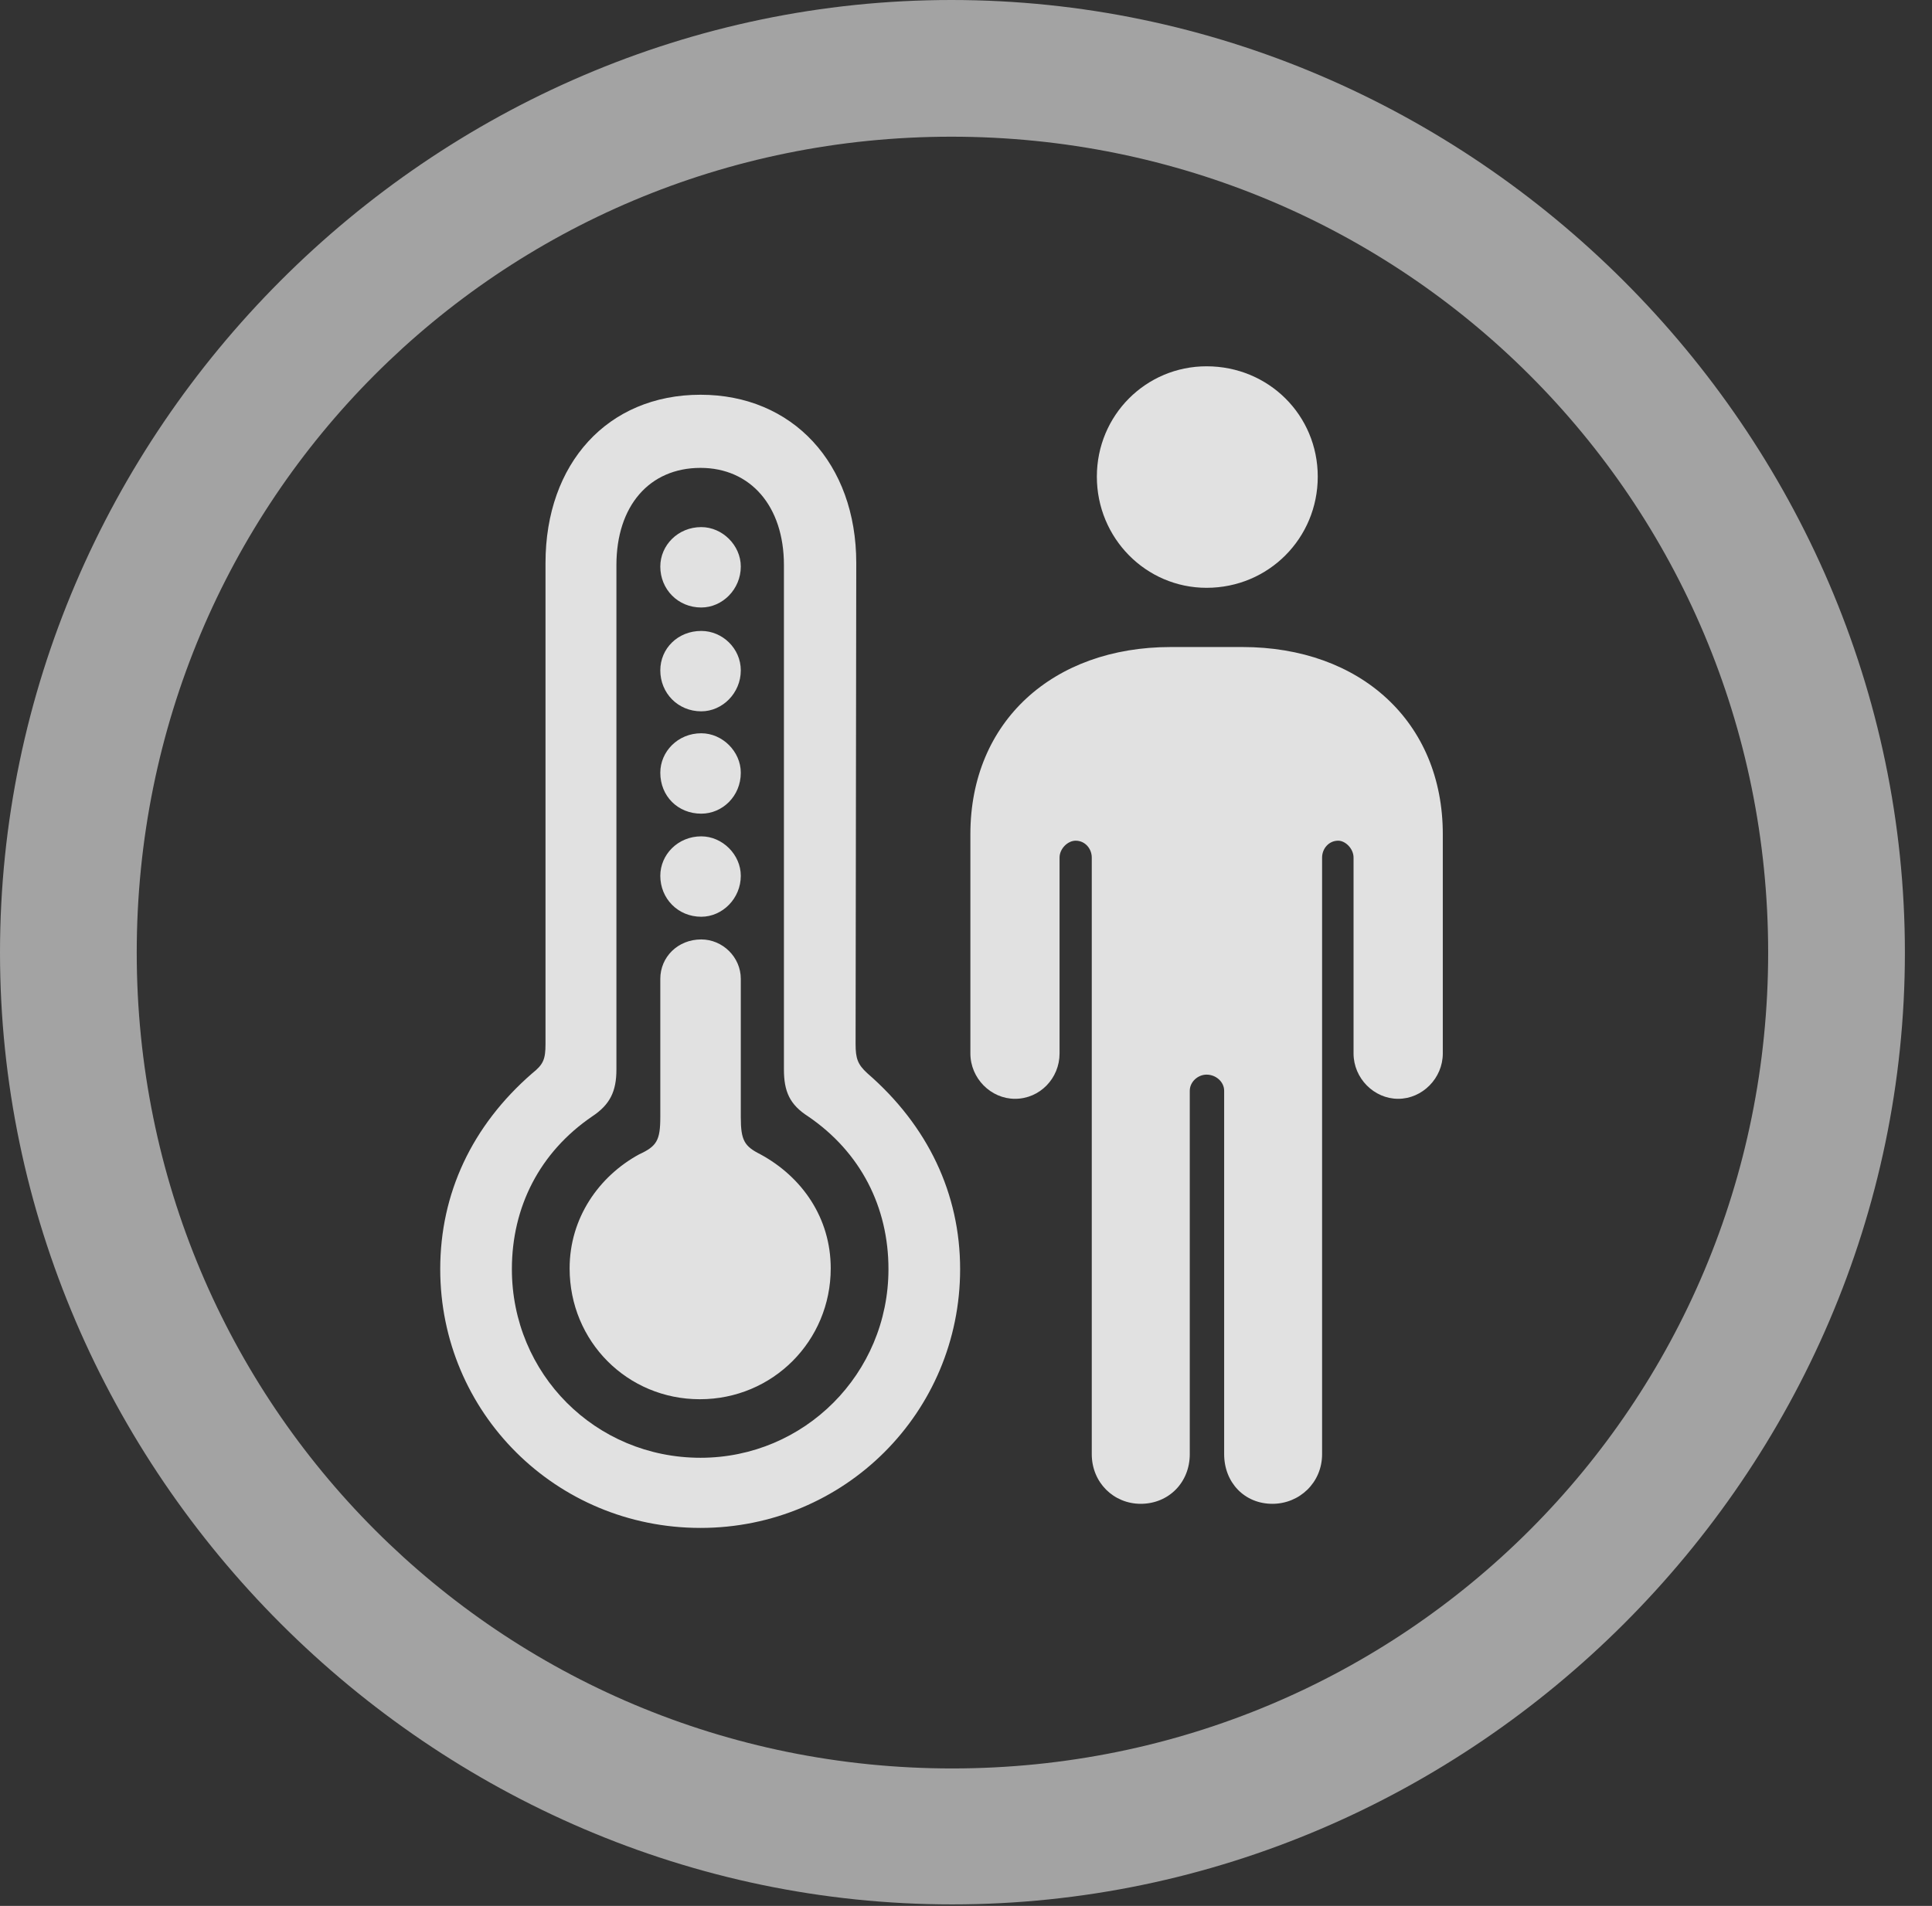 <?xml version="1.0" encoding="UTF-8"?>
<!--Generator: Apple Native CoreSVG 232.5-->
<!DOCTYPE svg
PUBLIC "-//W3C//DTD SVG 1.1//EN"
       "http://www.w3.org/Graphics/SVG/1.1/DTD/svg11.dtd">
<svg version="1.1" xmlns="http://www.w3.org/2000/svg" xmlns:xlink="http://www.w3.org/1999/xlink" width="25.801" height="25.459">
 <rect width="100%" height="100%" fill="#333333" stroke="none"/>
 <g>
  <rect height="25.459" opacity="0" width="25.801" x="0" y="0"/>
  <path d="M12.715 25.439C19.678 25.439 25.439 19.678 25.439 12.725C25.439 5.762 19.668 0 12.705 0C5.752 0 0 5.762 0 12.725C0 19.678 5.762 25.439 12.715 25.439ZM12.715 23.623C6.68 23.623 1.826 18.76 1.826 12.725C1.826 6.68 6.67 1.826 12.705 1.826C18.75 1.826 23.613 6.68 23.613 12.725C23.613 18.76 18.76 23.623 12.715 23.623Z" fill="#ffffff" fill-opacity="0.55"/>
  <path d="M9.355 20.41C11.279 20.41 12.822 18.867 12.822 16.953C12.822 15.947 12.393 15.039 11.582 14.336C11.455 14.219 11.426 14.141 11.426 13.945L11.435 7.52C11.435 6.191 10.586 5.273 9.355 5.273C8.115 5.273 7.285 6.191 7.285 7.52L7.285 13.945C7.285 14.15 7.256 14.219 7.109 14.336C6.299 15.039 5.879 15.947 5.879 16.953C5.879 18.867 7.422 20.41 9.355 20.41ZM9.355 19.473C7.949 19.473 6.836 18.35 6.836 16.953C6.836 16.123 7.207 15.391 7.91 14.912C8.145 14.756 8.232 14.58 8.232 14.287L8.232 7.549C8.232 6.758 8.672 6.25 9.355 6.25C10.02 6.25 10.469 6.758 10.469 7.549L10.469 14.287C10.469 14.58 10.547 14.756 10.791 14.912C11.494 15.391 11.865 16.123 11.865 16.953C11.865 18.35 10.742 19.473 9.355 19.473ZM9.365 8.115C9.648 8.115 9.893 7.871 9.893 7.568C9.893 7.285 9.648 7.041 9.365 7.041C9.053 7.041 8.818 7.285 8.818 7.568C8.818 7.871 9.053 8.115 9.365 8.115ZM9.365 9.502C9.648 9.502 9.893 9.258 9.893 8.955C9.893 8.662 9.648 8.428 9.365 8.428C9.053 8.428 8.818 8.662 8.818 8.955C8.818 9.258 9.053 9.502 9.365 9.502ZM9.365 10.869C9.648 10.869 9.893 10.635 9.893 10.322C9.893 10.039 9.648 9.795 9.365 9.795C9.053 9.795 8.818 10.039 8.818 10.322C8.818 10.635 9.053 10.869 9.365 10.869ZM9.365 12.246C9.648 12.246 9.893 12.002 9.893 11.699C9.893 11.416 9.648 11.172 9.365 11.172C9.053 11.172 8.818 11.416 8.818 11.699C8.818 12.002 9.053 12.246 9.365 12.246ZM9.346 18.691C10.322 18.691 11.094 17.91 11.094 16.943C11.094 16.27 10.713 15.723 10.156 15.42C9.941 15.312 9.893 15.234 9.893 14.922L9.893 13.076C9.893 12.783 9.648 12.549 9.365 12.549C9.053 12.549 8.818 12.783 8.818 13.076L8.818 14.922C8.818 15.234 8.77 15.312 8.535 15.42C7.998 15.713 7.607 16.27 7.607 16.943C7.607 17.92 8.379 18.691 9.346 18.691ZM16.113 7.852C16.943 7.852 17.598 7.188 17.598 6.367C17.598 5.547 16.943 4.893 16.113 4.893C15.303 4.893 14.648 5.547 14.648 6.367C14.648 7.188 15.303 7.852 16.113 7.852ZM16.992 20.088C17.354 20.088 17.656 19.805 17.656 19.424L17.656 11.455C17.656 11.338 17.744 11.23 17.871 11.23C17.969 11.23 18.076 11.338 18.076 11.455L18.076 14.072C18.076 14.404 18.35 14.678 18.672 14.678C18.994 14.678 19.268 14.404 19.268 14.072L19.268 11.143C19.268 9.639 18.164 8.643 16.592 8.643L15.635 8.643C14.062 8.643 12.959 9.639 12.959 11.143L12.959 14.072C12.959 14.404 13.232 14.678 13.555 14.678C13.887 14.678 14.15 14.404 14.15 14.072L14.15 11.455C14.15 11.338 14.258 11.23 14.365 11.23C14.492 11.23 14.58 11.338 14.58 11.455L14.58 19.424C14.58 19.805 14.873 20.088 15.234 20.088C15.605 20.088 15.889 19.805 15.889 19.424L15.889 14.57C15.889 14.453 15.996 14.355 16.113 14.355C16.24 14.355 16.348 14.453 16.348 14.57L16.348 19.424C16.348 19.805 16.621 20.088 16.992 20.088Z" fill="#ffffff" fill-opacity="0.85"/>
 </g>
</svg>
